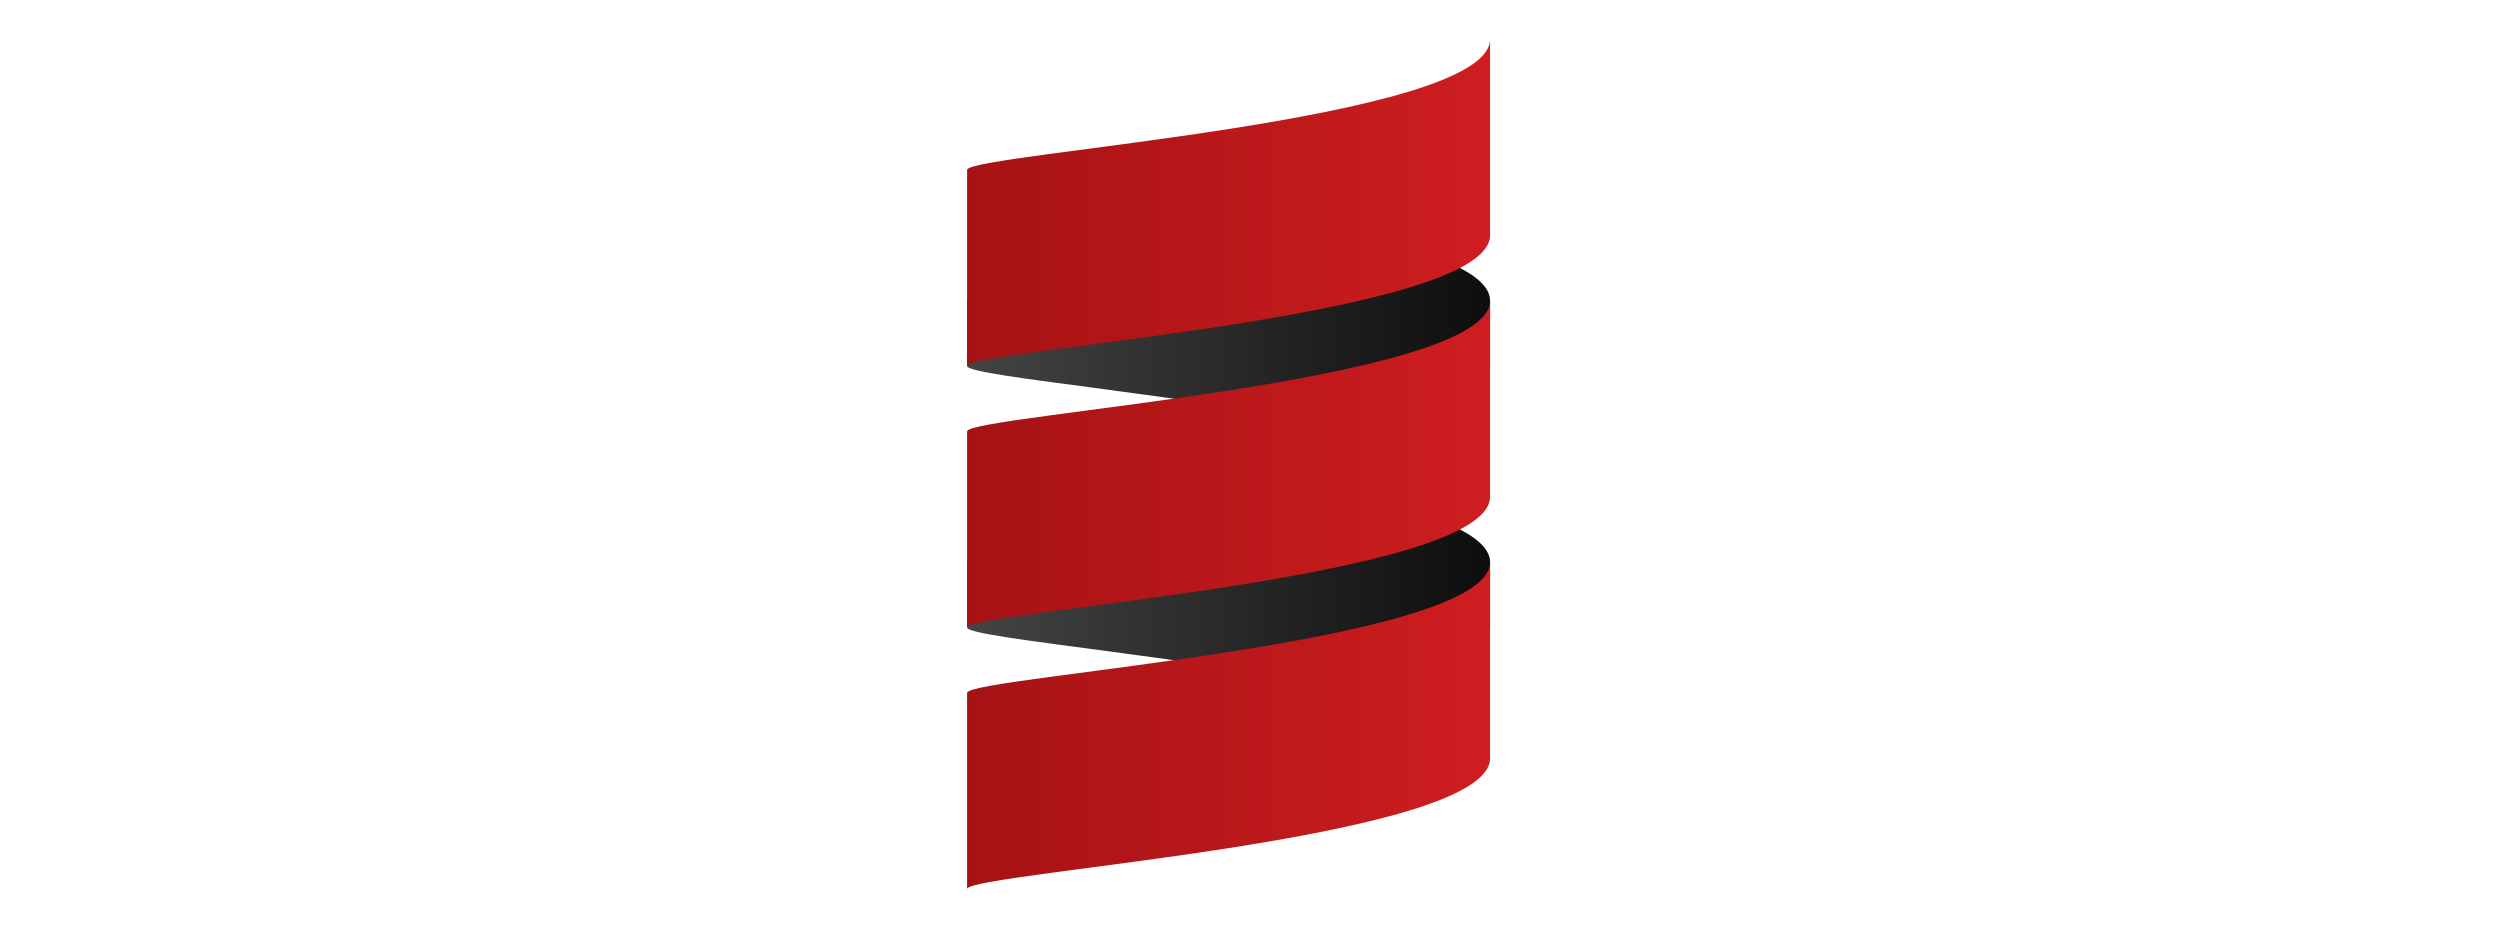<?xml version="1.0" encoding="utf-8"?>
<!-- Generator: Adobe Illustrator 16.0.0, SVG Export Plug-In . SVG Version: 6.00 Build 0)  -->
<!DOCTYPE svg PUBLIC "-//W3C//DTD SVG 1.1//EN" "http://www.w3.org/Graphics/SVG/1.1/DTD/svg11.dtd">
<svg version="1.1"
	 id="svg2403" xmlns:dc="http://purl.org/dc/elements/1.1/" xmlns:cc="http://creativecommons.org/ns#" xmlns:rdf="http://www.w3.org/1999/02/22-rdf-syntax-ns#" xmlns:svg="http://www.w3.org/2000/svg" xmlns:sodipodi="http://sodipodi.sourceforge.net/DTD/sodipodi-0.dtd" xmlns:inkscape="http://www.inkscape.org/namespaces/inkscape" sodipodi:version="0.32" inkscape:output_extension="org.inkscape.output.svg.inkscape" sodipodi:docname="Logo2008-webtoni-238-border-box-11-nobackground.svg" inkscape:version="0.46"
	 xmlns="http://www.w3.org/2000/svg" xmlns:xlink="http://www.w3.org/1999/xlink" x="0px" y="0px" width="2000px" height="750px"
	 viewBox="400 100 400 500" enable-background="new 0 0 2000 750" xml:space="preserve">
<defs>
	
	
		<inkscape:perspective  inkscape:vp_z="744.09448 : 526.18109 : 1" inkscape:vp_y="0 : 1000 : 0" sodipodi:type="inkscape:persp3d" inkscape:vp_x="0 : 526.18109 : 1" id="perspective2410" inkscape:persp3d-origin="372.04724 : 350.78739 : 1">
		</inkscape:perspective>
</defs>
<sodipodi:namedview  inkscape:cy="340.86776" inkscape:cx="607.95094" inkscape:zoom="0.75464953" showgrid="false" pagecolor="#ffffff" bordercolor="#666666" borderopacity="1.0" objecttolerance="10.0" gridtolerance="10.0" guidetolerance="10.0" id="base" inkscape:current-layer="g2412" inkscape:window-y="218" inkscape:window-x="10" inkscape:pageopacity="0.0" inkscape:pageshadow="2" inkscape:window-width="1534" inkscape:window-height="928">
	</sodipodi:namedview>
<g id="g2412" transform="matrix(1.25,0,0,-1.25,0,750)" inkscape:label="Logo2008" inkscape:groupmode="layer">
	
		<g id="g2414" inkscape:export-ydpi="60.307693" inkscape:export-xdpi="60.307693" inkscape:export-filename="/Users/cunei/Downloads/Scala logo/g2693.png">
		<g id="g2416">
			<g id="g2422">
				<g id="g2424">
					
						<linearGradient id="path2432_1_" gradientUnits="userSpaceOnUse" x1="550.943" y1="-16.914" x2="554.043" y2="-16.914" gradientTransform="matrix(90 0 0 -90 -49225.598 -1256.101)">
						<stop  offset="0" style="stop-color:#444444"/>
						<stop  offset="1" style="stop-color:#000000"/>
					</linearGradient>
					<path id="path2432" fill="url(#path2432_1_)" d="M359.293,280.162V252.27c0-4.702,101.439-12.576,167.528-27.893l0,0
						c31.926,7.402,55.61,16.534,55.61,27.893l0,0v27.892c0,11.351-23.684,20.493-55.61,27.892l0,0
						C460.732,292.735,359.293,284.859,359.293,280.162"/>
				</g>
			</g>
		</g>
	</g>
	
		<g id="g2434" inkscape:export-ydpi="60.307693" inkscape:export-xdpi="60.307693" inkscape:export-filename="/Users/cunei/Downloads/Scala logo/g2693.png">
		<g id="g2436">
			<g id="g2442">
				<g id="g2444">
					
						<linearGradient id="path2452_1_" gradientUnits="userSpaceOnUse" x1="550.943" y1="-17.754" x2="554.043" y2="-17.754" gradientTransform="matrix(90 0 0 -90 -49225.598 -1220.101)">
						<stop  offset="0" style="stop-color:#444444"/>
						<stop  offset="1" style="stop-color:#000000"/>
					</linearGradient>
					<path id="path2452" fill="url(#path2452_1_)" d="M359.293,391.731v-27.893c0-4.702,101.439-12.576,167.528-27.892l0,0
						c31.926,7.399,55.61,16.534,55.61,27.892l0,0v27.893c0,11.352-23.684,20.492-55.61,27.892l0,0
						C460.732,404.304,359.293,396.428,359.293,391.731"/>
				</g>
			</g>
		</g>
	</g>
	
		<g id="g2554" inkscape:export-ydpi="60.307693" inkscape:export-xdpi="60.307693" inkscape:export-filename="/Users/cunei/Downloads/Scala logo/g2693.png">
		<g id="g2556">
			<g id="g2562">
				<g id="g2564">
					
						<linearGradient id="path2572_1_" gradientUnits="userSpaceOnUse" x1="550.943" y1="-17.334" x2="554.043" y2="-17.334" gradientTransform="matrix(90 0 0 -90 -49225.598 -1238.101)">
						<stop  offset="0" style="stop-color:#A61214"/>
						<stop  offset="1" style="stop-color:#D82023"/>
					</linearGradient>
					<path id="path2572" fill="url(#path2572_1_)" d="M359.293,335.946V252.27c0,6.973,223.138,20.919,223.138,55.784l0,0v83.677
						C582.431,356.866,359.293,342.92,359.293,335.946"/>
				</g>
			</g>
		</g>
	</g>
	
		<g id="g2574" inkscape:export-ydpi="60.307693" inkscape:export-xdpi="60.307693" inkscape:export-filename="/Users/cunei/Downloads/Scala logo/g2693.png">
		<g id="g2576">
			<g id="g2582">
				<g id="g2584">
					
						<linearGradient id="path2592_1_" gradientUnits="userSpaceOnUse" x1="550.943" y1="-18.174" x2="554.043" y2="-18.174" gradientTransform="matrix(90 0 0 -90 -49225.598 -1202.101)">
						<stop  offset="0" style="stop-color:#A61214"/>
						<stop  offset="1" style="stop-color:#D82023"/>
					</linearGradient>
					<path id="path2592" fill="url(#path2592_1_)" d="M359.293,447.516v-83.677c0,6.973,223.138,20.92,223.138,55.785l0,0V503.3
						C582.431,468.434,359.293,454.488,359.293,447.516"/>
				</g>
			</g>
		</g>
	</g>
	
		<g id="g2694" inkscape:export-ydpi="60.307693" inkscape:export-xdpi="60.307693" inkscape:export-filename="/Users/cunei/Downloads/Scala logo/g2693.png">
		<g id="g2696">
			<g id="g2702">
				<g id="g2704">
					
						<linearGradient id="path2712_1_" gradientUnits="userSpaceOnUse" x1="550.943" y1="-16.494" x2="554.043" y2="-16.494" gradientTransform="matrix(90 0 0 -90 -49225.598 -1274.101)">
						<stop  offset="0" style="stop-color:#A61214"/>
						<stop  offset="1" style="stop-color:#D82023"/>
					</linearGradient>
					<path id="path2712" fill="url(#path2712_1_)" d="M359.293,224.377V140.7c0,6.973,223.138,20.92,223.138,55.784l0,0v83.677
						C582.431,245.296,359.293,231.35,359.293,224.377"/>
				</g>
			</g>
		</g>
	</g>
</g>
</svg>
